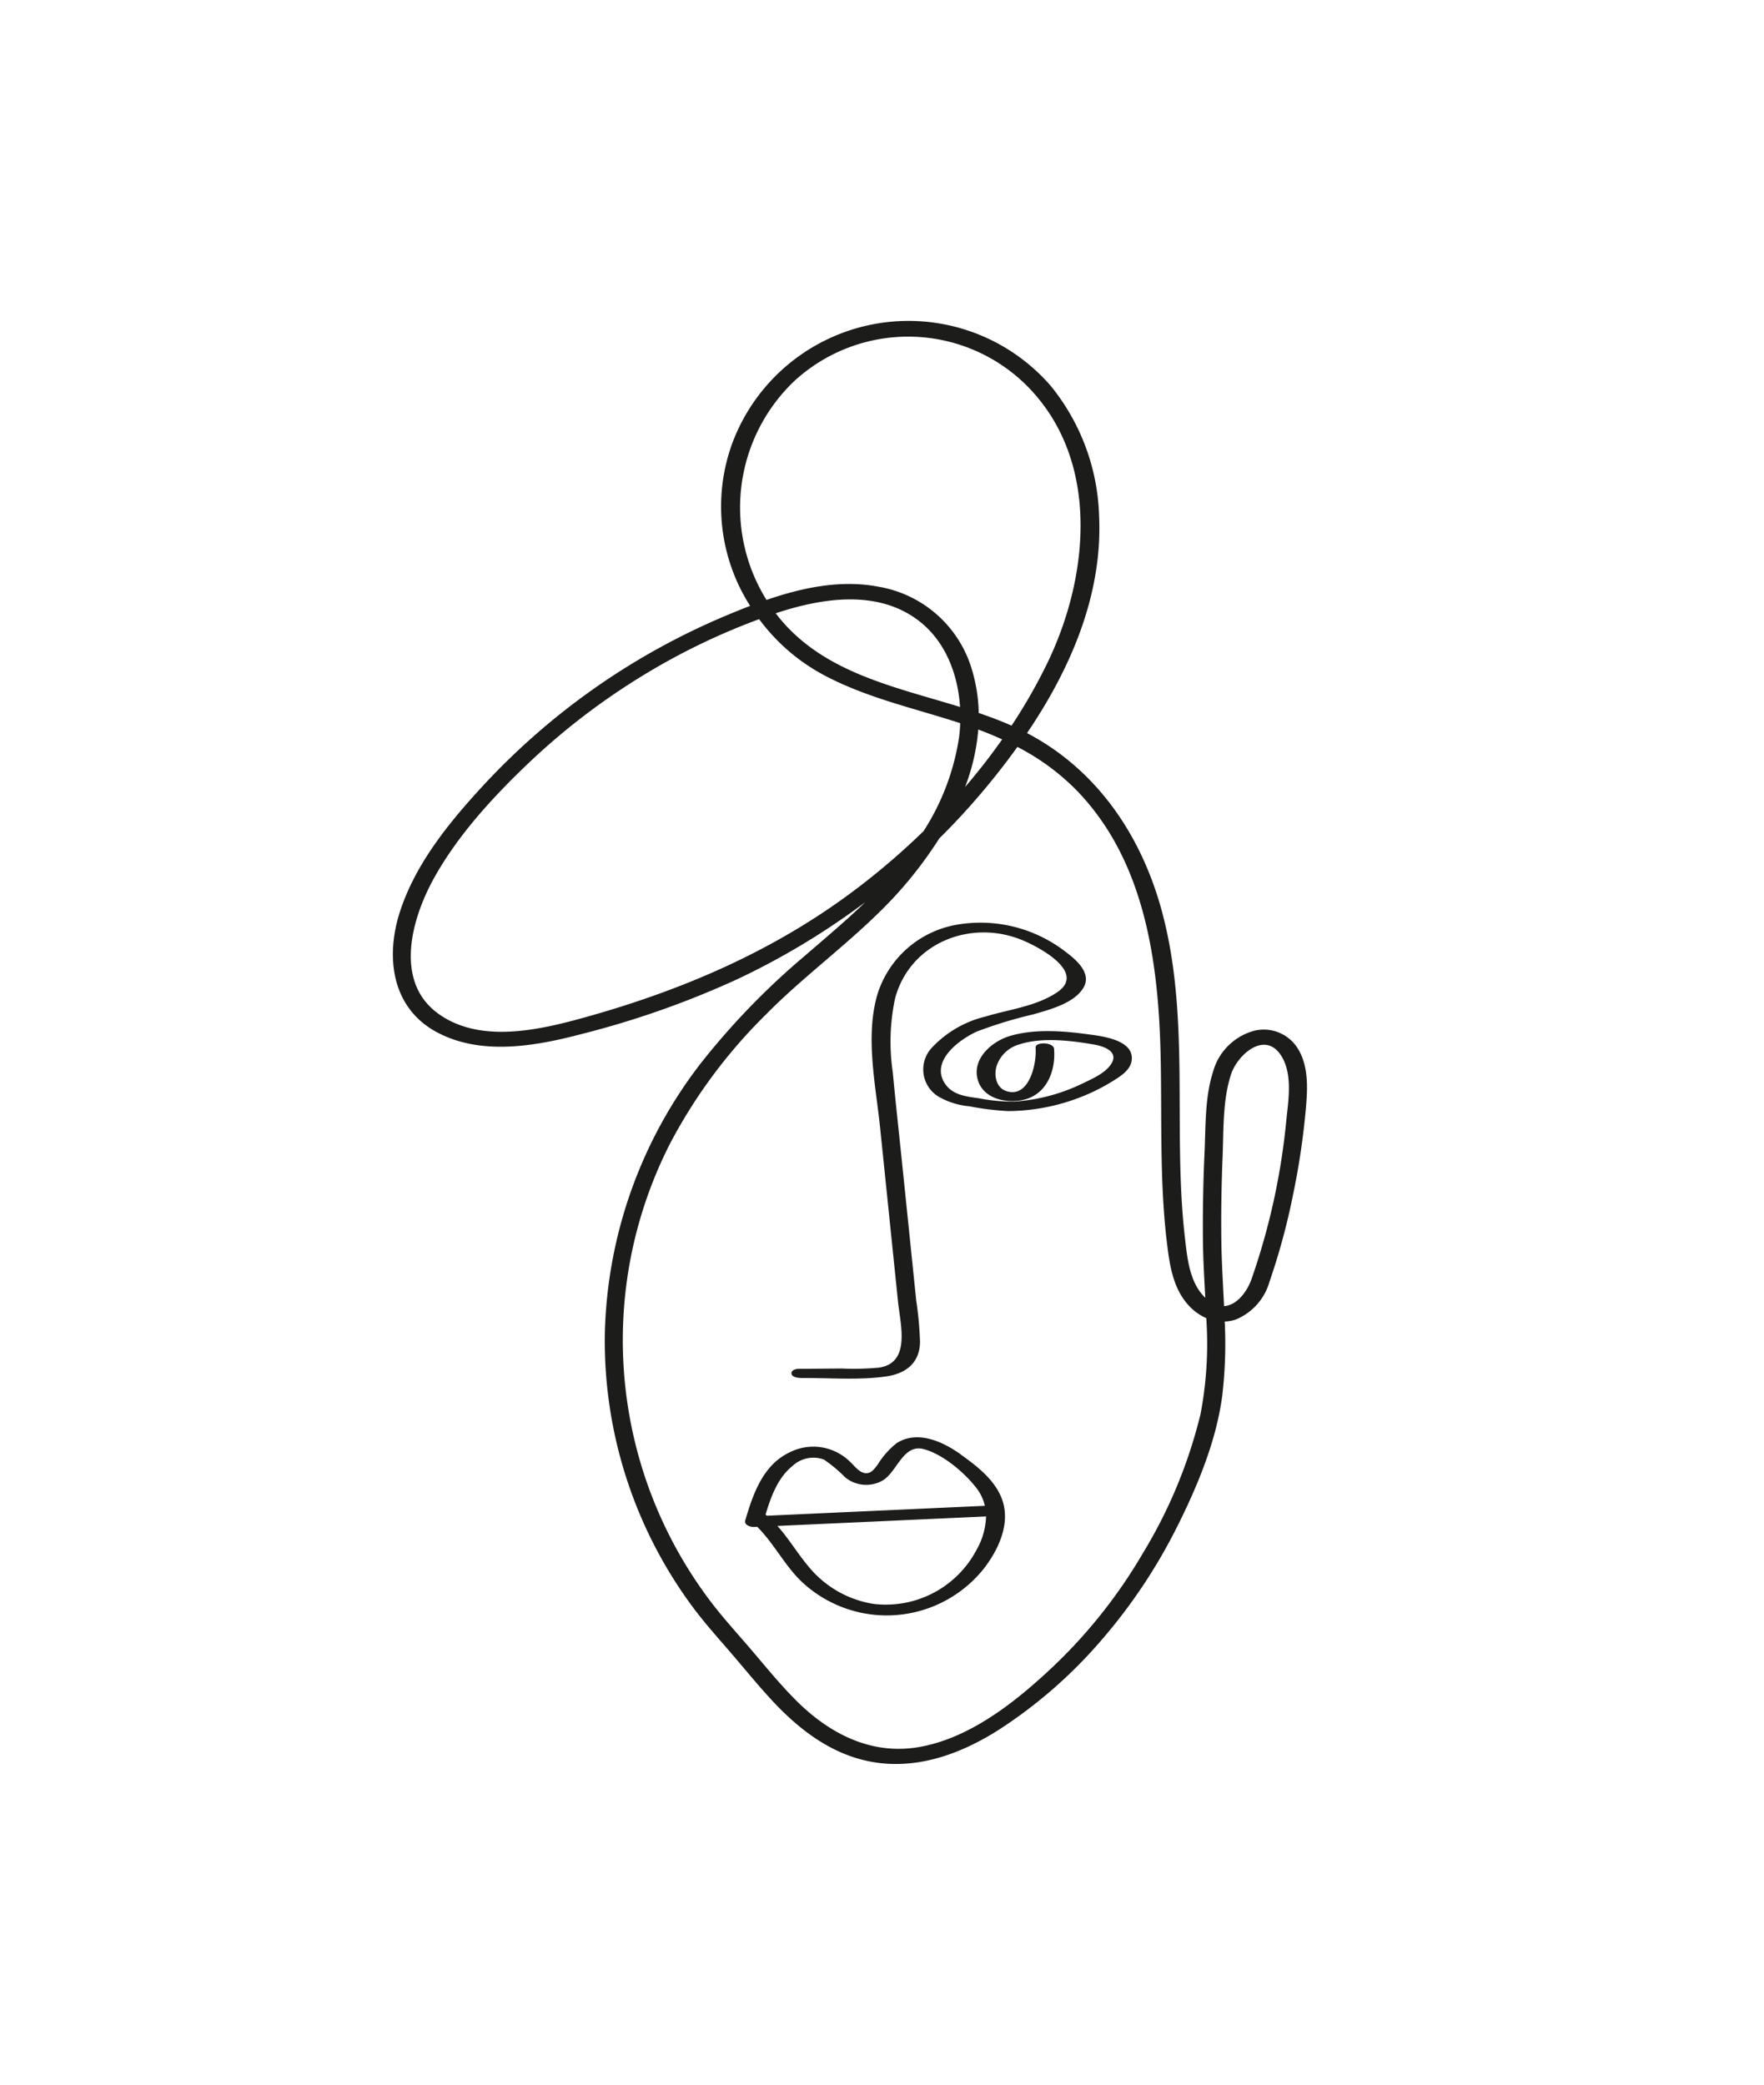 <svg xmlns="http://www.w3.org/2000/svg" xmlns:xlink="http://www.w3.org/1999/xlink" width="220" height="260" viewBox="0 0 220 260">
  <defs>
    <clipPath id="clip-path">
      <rect id="mask" width="220" height="260" transform="translate(260 222)" fill="#fff" stroke="#707070" stroke-width="1"/>
    </clipPath>
  </defs>
  <g id="img_profile_type_05" transform="translate(-260 -222)" clip-path="url(#clip-path)">
    <g id="path" transform="translate(309 262)">
      <path id="path-2" data-name="path" d="M121.8,301c-2.212-1.579-5.351-3.016-7.935-1.389a10.119,10.119,0,0,0-2.381,2.686c-.4.513-.754,1.074-1.433,1.077-.8,0-1.428-.878-1.98-1.394a6.519,6.519,0,0,0-7.552-1.218c-3.341,1.577-4.566,5.159-5.55,8.478-.183.617.662.856,1.117.835l.372-.017c2.01,2,3.315,4.605,5.321,6.631A15.481,15.481,0,0,0,124.8,315.17c1.675-2.2,3.105-5.2,2.353-8.026-.721-2.7-3.2-4.6-5.36-6.139m-20.965,1.488a3.822,3.822,0,0,1,3.933-.831,17.339,17.339,0,0,1,2.647,2.208,4.129,4.129,0,0,0,4.775.361c1.758-1.134,2.507-4.561,5.076-3.856,2.37.651,5.045,2.905,6.537,4.848a5.715,5.715,0,0,1,1.056,2.216l-27.187,1.237c-.056-.047-.111-.1-.167-.141.671-2.221,1.513-4.574,3.33-6.043m22.949,10.5a12.786,12.786,0,0,1-12.785,6.684A13.1,13.1,0,0,1,103.1,315.3c-1.49-1.708-2.622-3.68-4.124-5.35L125,308.764a8.968,8.968,0,0,1-1.223,4.226" transform="translate(-51.02 -159.635)" fill="#1c1c1b"/>
      <path id="path-3" data-name="path" d="M113.02,91.055a5,5,0,0,0-5.544-2.515,7.3,7.3,0,0,0-5.2,5.173c-1.009,3.131-.9,6.722-1.048,9.981q-.255,5.546-.2,11.1c.025,2.331.167,4.692.292,7.062-2.043-1.935-2.263-5.16-2.578-7.807C97.272,100.754,99.425,87.075,96,74,93.489,64.4,87.922,56.059,79.088,51.431c5.444-8.036,9.431-17.268,8.989-27.037A26.944,26.944,0,0,0,82.061,8.148a23.46,23.46,0,0,0-39.775,7.246,23.016,23.016,0,0,0,2.268,20.172c-1.008.385-2,.788-2.973,1.2A87.2,87.2,0,0,0,11.163,58.077C6.979,62.625,2.839,67.7.891,73.671-.972,79.383-.144,85.777,5.567,88.781c5.55,2.919,12.307,1.676,18.078.154a112.524,112.524,0,0,0,19.388-6.846,91.8,91.8,0,0,0,15.881-9.573c-2.415,2.335-5,4.491-7.56,6.71A92.243,92.243,0,0,0,38.471,92.521a57.226,57.226,0,0,0-12.038,33.836,55.739,55.739,0,0,0,10.682,33.69c1.67,2.3,3.577,4.383,5.422,6.541,1.62,1.9,3.2,3.834,4.9,5.652,3.259,3.468,7.069,6.395,11.795,7.4,5.77,1.222,11.4-.775,16.262-3.854A59.23,59.23,0,0,0,88.29,164.646a68.013,68.013,0,0,0,9.438-14.076c2.566-5.093,4.939-10.754,5.7-16.447a55.519,55.519,0,0,0,.314-9.3,4.9,4.9,0,0,0,1.4-.26,7.233,7.233,0,0,0,4.187-4.714,83.364,83.364,0,0,0,2.914-10.738,93.3,93.3,0,0,0,1.634-11.01c.2-2.338.309-4.924-.852-7.05M50.029,7.557a20.964,20.964,0,0,1,29.391.912c8.828,9.278,7.359,23.614,2.169,34.292A67.7,67.7,0,0,1,77.157,50.5c-1.324-.588-2.7-1.1-4.095-1.579a20.061,20.061,0,0,0-.86-5.448A14.693,14.693,0,0,0,60.645,33.189c-4.708-.923-9.507.072-14.049,1.634A21.786,21.786,0,0,1,50.029,7.557M75.986,52.217q-2.161,3.074-4.623,5.934a25.784,25.784,0,0,0,1.644-7.167q1.515.568,2.979,1.233M70.73,48.17c-8.179-2.522-16.917-4.256-22.516-11.083-.161-.2-.314-.4-.468-.6,5.836-1.934,12.925-3.052,18.086,1.129,3.141,2.545,4.643,6.544,4.9,10.554M23.911,86.894c-5.649,1.572-13.02,3.281-18.218-.446C.04,82.4,2.376,74.4,5.213,69.362c2.974-5.284,7.252-9.94,11.611-14.1a84.806,84.806,0,0,1,14.167-10.9A82.606,82.606,0,0,1,45.678,37.22,24.183,24.183,0,0,0,53.571,44.1c5.243,2.84,11.091,4.14,16.722,5.945.154.049.307.1.462.152-.023.588-.068,1.172-.142,1.746a29.877,29.877,0,0,1-4.425,11.711,89.992,89.992,0,0,1-8.038,6.94c-10.259,7.855-21.877,12.862-34.239,16.3m76.814,49.469a61.139,61.139,0,0,1-7.166,17.315A63.935,63.935,0,0,1,82.332,167.86c-4.657,4.4-10.493,9.056-16.977,10.073-5.839.916-10.965-1.772-15.014-5.8-1.913-1.905-3.629-4-5.374-6.057-1.907-2.249-3.916-4.4-5.672-6.777a53.971,53.971,0,0,1-4.728-56.674,65.061,65.061,0,0,1,11.959-16.1c4.519-4.58,9.711-8.379,14.277-12.893a51.082,51.082,0,0,0,7.339-9.059q2.714-2.684,5.193-5.6c1.567-1.848,3.1-3.792,4.553-5.817a28.872,28.872,0,0,1,7.476,5.512c8.587,8.925,10.181,21.776,10.4,33.644.135,7.338-.119,14.687.691,22,.348,2.933.663,6.1,2.7,8.4a6.6,6.6,0,0,0,2.288,1.686,46.638,46.638,0,0,1-.719,11.978M111.437,99.6a84.465,84.465,0,0,1-4.377,20c-.591,1.606-1.855,3.2-3.4,3.3-.131-2.792-.311-5.584-.341-8.351q-.055-5.1.156-10.2c.139-3.352-.007-7.15,1.061-10.37.813-2.454,4.215-5.469,6.239-2.33,1.444,2.239.926,5.484.66,7.958" transform="translate(0)" fill="#1c1c1b"/>
      <path id="path-4" data-name="path" d="M144.952,175.1c-3.27-.475-7.048-.822-10.268.144-2.307.693-4.879,2.96-3.923,5.672.813,2.306,3.881,2.823,5.943,2.2,2.7-.808,3.727-3.684,3.5-6.284-.072-.836-2.363-.887-2.3-.146.165,1.934-.789,6.394-3.672,5.417-1.255-.425-1.532-1.949-1.205-3.072a4.166,4.166,0,0,1,2.877-2.752c2.821-.906,6.36-.474,9.222.015,1.2.2,3.258.847,2.183,2.471-.76,1.149-2.452,1.866-3.638,2.44a22.928,22.928,0,0,1-8.37,2.212,21.313,21.313,0,0,1-4.489-.414c-1.564-.215-3.282-.392-4.23-1.852-1.821-2.8,1.815-5.484,4.024-6.476a54.406,54.406,0,0,1,7.061-2.144c2-.589,5.012-1.358,6.186-3.278,1.146-1.874-.989-3.607-2.323-4.6a17.324,17.324,0,0,0-13.5-3.285,12.633,12.633,0,0,0-9.826,8.589c-1.588,5.3-.241,11.378.312,16.747q1.116,10.85,2.233,21.7c.295,2.862,1.623,7.611-2.389,8.2a34.276,34.276,0,0,1-4.641.108l-5.4.043c-.356,0-.977.194-.847.654s1.046.492,1.39.49c3.423-.027,7.056.294,10.448-.208,2.416-.358,4.134-1.671,4.18-4.276a43.81,43.81,0,0,0-.472-5.169q-.314-3.057-.629-6.113-.566-5.5-1.132-11c-.392-3.8-.808-7.6-1.171-11.409a26.072,26.072,0,0,1,.284-9.137c1.848-6.966,9.426-9.935,15.81-7.328,2.176.889,8.094,4.03,4.425,6.52-2.6,1.764-6.016,2.141-8.961,3.039a13.431,13.431,0,0,0-6.607,3.809,3.965,3.965,0,0,0,1.053,6.336,9.38,9.38,0,0,0,3.544,1.043,35.041,35.041,0,0,0,4.815.6,25.32,25.32,0,0,0,9.125-1.762,23.935,23.935,0,0,0,3.924-1.963c.919-.569,2.2-1.347,2.381-2.537.38-2.481-3.281-3.012-4.927-3.251" transform="translate(-57.748 -86.031)" fill="#1c1c1b"/>
    </g>
  </g>
</svg>
